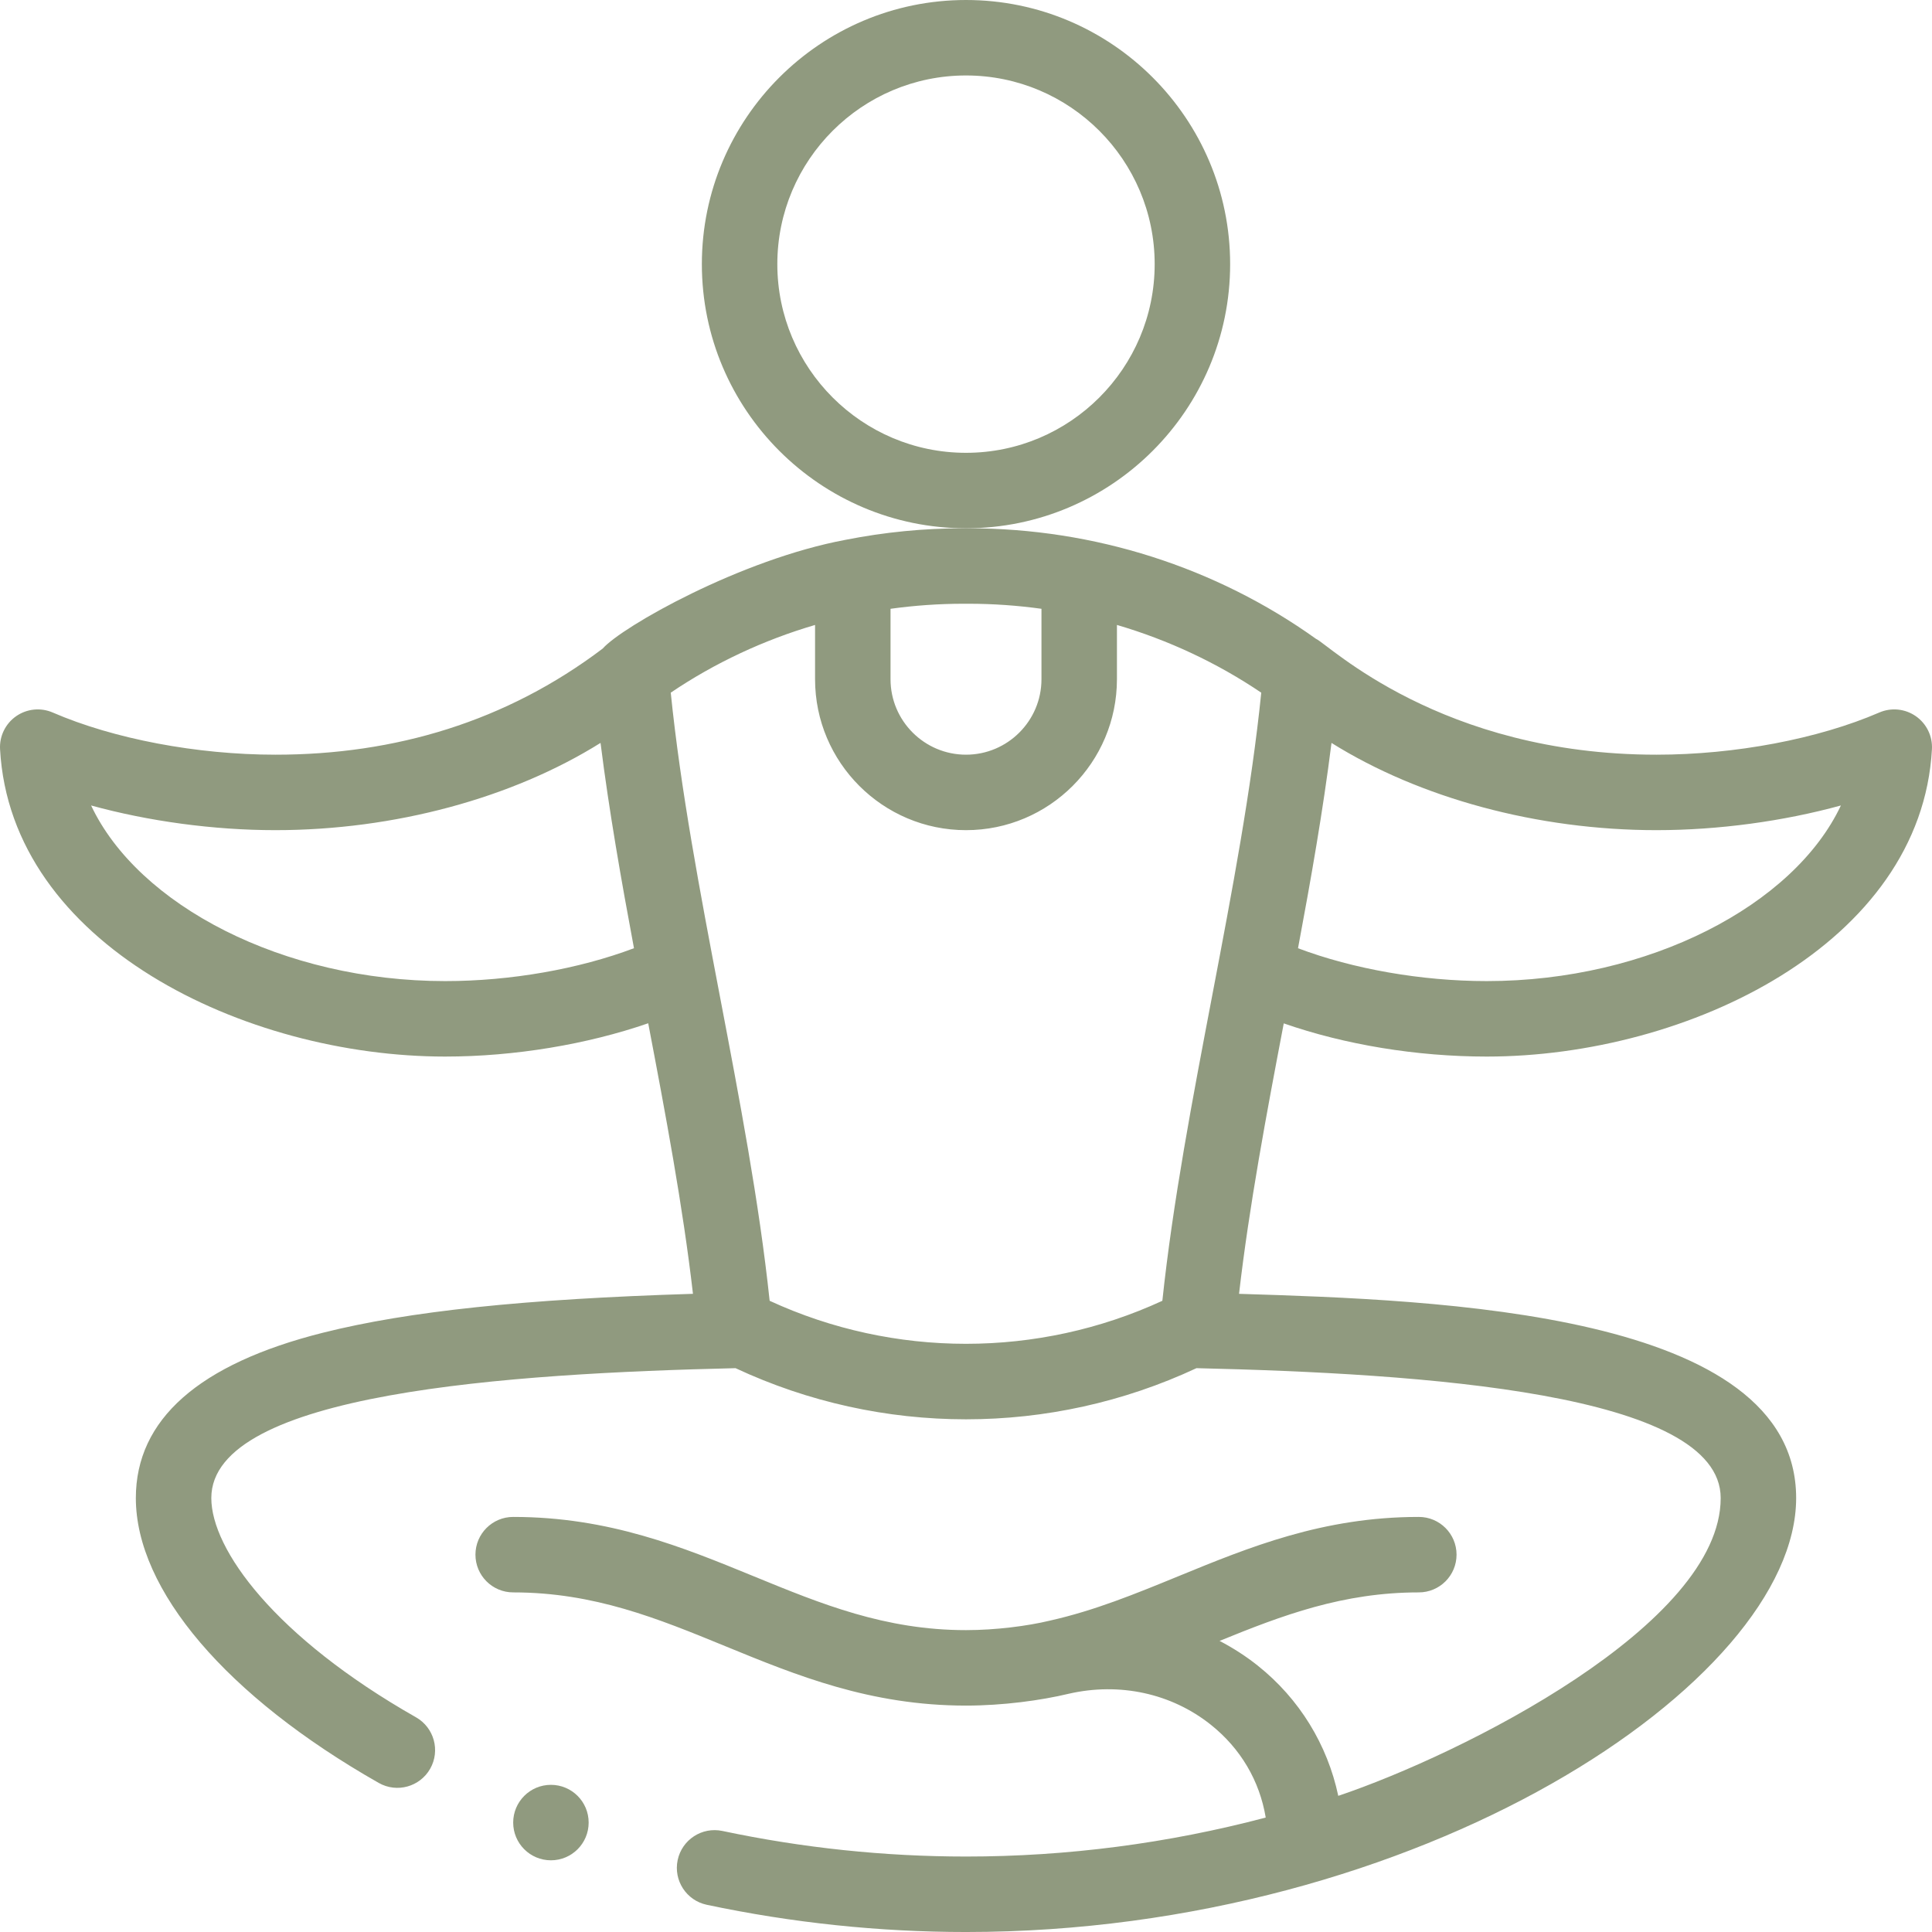<svg fill="#909A7F" id="Capa_1" enable-background="new 0 0 512 512" height="70" viewBox="0 0 512 512" width="70" xmlns="http://www.w3.org/2000/svg"><g><path d="m326 70c0-38.598-31.402-70-70-70s-70 31.402-70 70 31.402 70 70 70 70-31.402 70-70zm-70 50c-27.57 0-50-22.43-50-50s22.43-50 50-50 50 22.43 50 50-22.43 50-50 50z"/><path d="m118 280c18.333 0 37.592-3.223 53.783-8.825 4.574 23.973 9.192 48.542 11.859 71.701-44.84 1.39-75.346 4.611-98.006 10.297-32.936 8.264-49.636 23.01-49.636 43.827 0 24.37 24.062 52.591 64.366 75.491 4.841 2.751 10.929 1.007 13.634-3.754 2.729-4.802 1.048-10.906-3.754-13.634-37.473-21.292-54.246-44.524-54.246-58.103 0-27.931 79.285-33.023 138.923-34.423 19.316 9.029 40.195 13.555 61.077 13.555s41.761-4.526 61.077-13.555c59.638 1.4 138.923 6.492 138.923 34.423 0 33.556-68.569 67.891-101.345 78.917-2.871-13.54-10.285-25.705-21.325-34.499-3.184-2.536-6.583-4.713-10.13-6.562 16.634-6.788 32.71-12.856 52.8-12.856 5.523 0 10-4.477 10-10s-4.477-10-10-10c-25.401 0-44.921 8.006-63.798 15.748-11.353 4.656-22.077 9.054-33.939 11.727-.046.01-.092.021-.138.032-5.792 1.387-14.192 2.493-22.125 2.493-21.459 0-38.336-6.923-56.205-14.252-18.876-7.742-38.394-15.748-63.795-15.748-5.523 0-10 4.477-10 10s4.477 10 10 10c21.459 0 38.336 6.923 56.205 14.252 18.876 7.742 38.394 15.748 63.795 15.748 9.82 0 19.916-1.385 27.196-3.133 13.513-3.1 27.243-.113 37.673 8.195 7.916 6.306 12.946 14.876 14.562 24.607-25.913 6.85-52.592 10.331-79.431 10.331-21.591 0-43.31-2.281-64.554-6.78-5.405-1.145-10.71 2.309-11.855 7.711-1.144 5.403 2.309 10.711 7.711 11.855 22.604 4.787 45.717 7.214 68.698 7.214 120.151 0 220-66.256 220-115 0-49.427-94.872-52.489-147.64-54.124 2.669-23.155 7.281-47.709 11.851-71.67 16.201 5.643 35.185 8.794 53.789 8.794 53.344 0 115.151-29.903 117.985-81.451.19-3.46-1.424-6.772-4.268-8.753-2.843-1.981-6.508-2.35-9.689-.973-16.172 6.999-38.238 11.177-59.028 11.177-57.264 0-86.947-29.274-90.249-30.706-26.526-18.969-58.738-29.294-92.041-29.294h-1.42c-10.436 0-20.907 1.024-31.122 3.04-27.922 5.19-59.359 23.064-64.433 28.826-25.607 19.379-55.07 28.134-86.735 28.134-20.79 0-42.856-4.178-59.028-11.177-3.18-1.376-6.846-1.008-9.689.973s-4.458 5.293-4.268 8.753c2.842 51.697 64.877 81.451 117.985 81.451zm85.965 64.724c-5.549-52.362-20.967-109.634-26.21-161.161 11.636-7.864 24.618-13.951 38.245-17.945v14.382c0 22.056 17.944 40 40 40s40-17.944 40-40v-14.383c13.618 3.992 26.597 10.077 38.246 17.948-5.169 51.056-20.645 108.717-26.211 161.158-32.954 15.2-71.115 15.201-104.07.001zm235.035-124.724c16.41 0 33.633-2.36 48.859-6.543-12.457 26.45-50.919 46.543-93.859 46.543-17.289 0-35.435-3.205-50.012-8.706 3.454-18.442 6.642-36.583 8.873-54.412 23.365 14.612 54.603 23.118 86.139 23.118zm-182.29-60c6.445 0 12.904.455 19.29 1.337v18.663c0 11.028-8.972 20-20 20s-20-8.972-20-20v-18.663c6.386-.882 12.844-1.337 19.29-1.337zm-183.71 60c31.541 0 62.783-8.509 86.148-23.122 2.265 18.03 5.511 36.497 8.862 54.406-14.577 5.509-32.689 8.716-50.01 8.716-42.94 0-81.402-20.093-93.859-46.543 15.226 4.183 32.449 6.543 48.859 6.543z"/><circle cx="146" cy="483" r="10"/></g></svg>